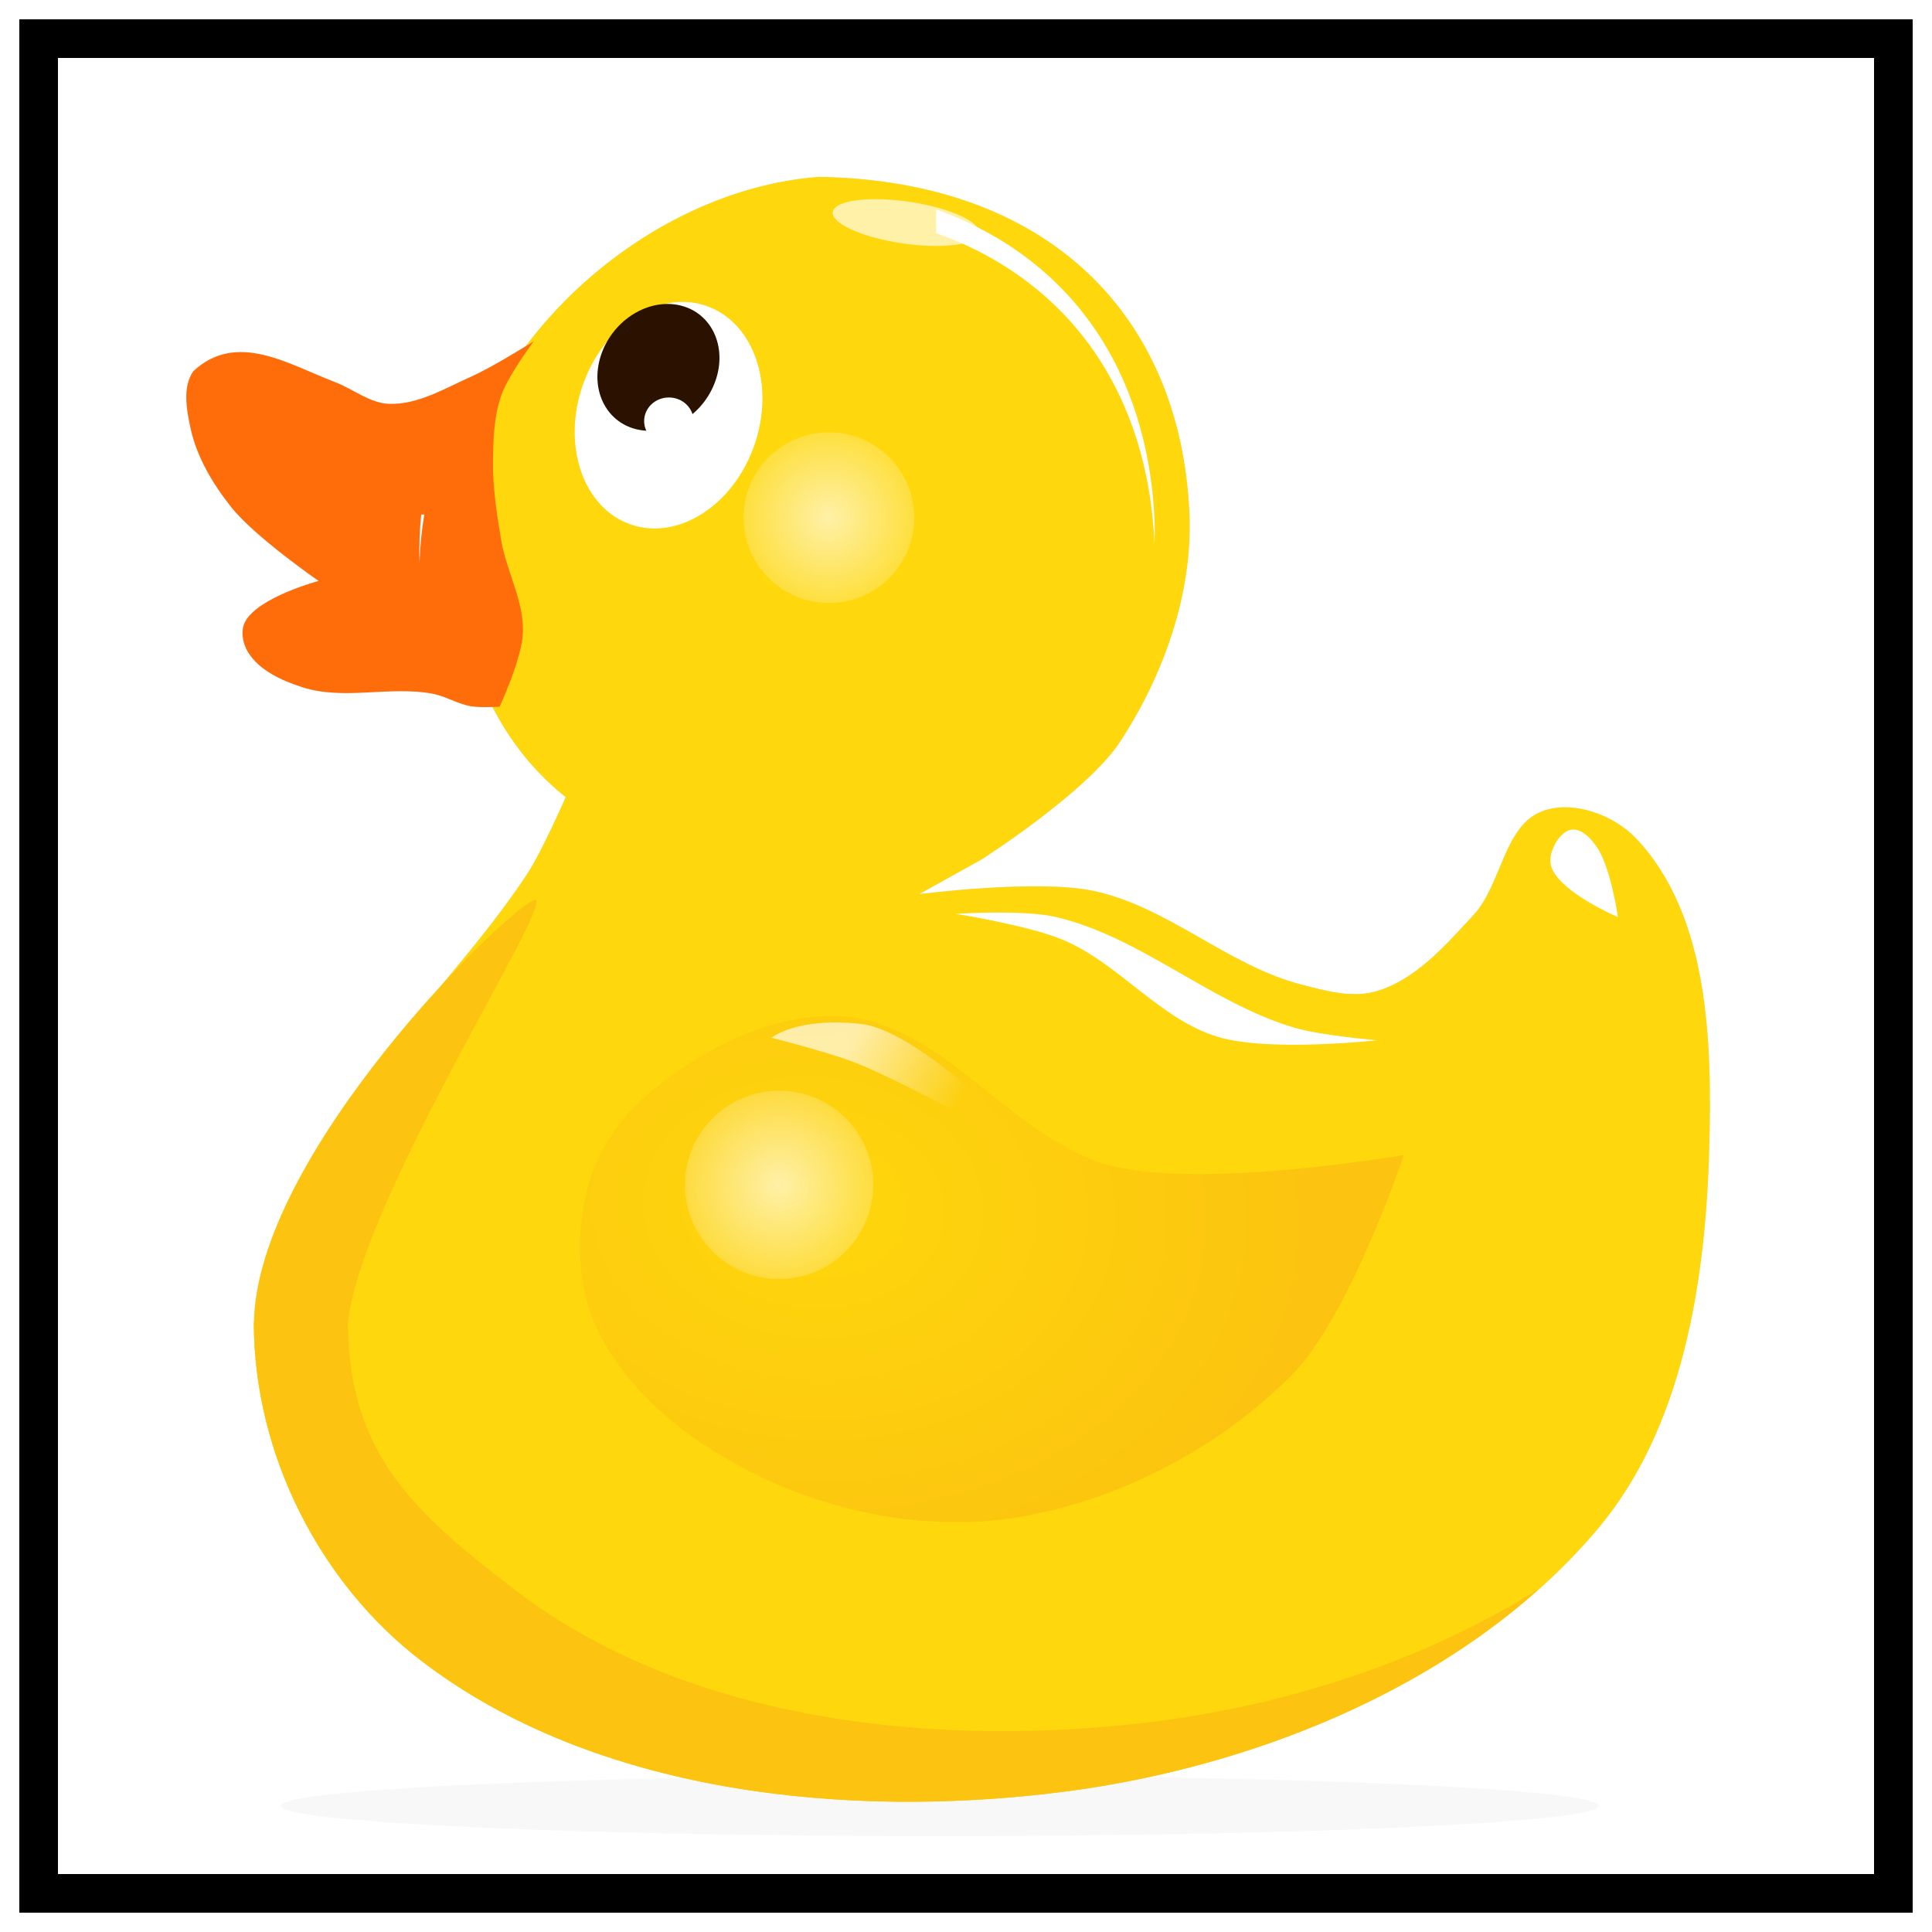 <?xml version="1.0" encoding="UTF-8" standalone="no"?>
<!-- Created with Inkscape (http://www.inkscape.org/) -->

<svg
   xmlns:dc="http://purl.org/dc/elements/1.1/"
   xmlns:cc="http://creativecommons.org/ns#"
   xmlns:rdf="http://www.w3.org/1999/02/22-rdf-syntax-ns#"
   xmlns:svg="http://www.w3.org/2000/svg"
   xmlns="http://www.w3.org/2000/svg"
   xmlns:xlink="http://www.w3.org/1999/xlink"
   xmlns:sodipodi="http://sodipodi.sourceforge.net/DTD/sodipodi-0.dtd"
   xmlns:inkscape="http://www.inkscape.org/namespaces/inkscape"
   width="50mm"
   height="50mm"
   viewBox="0 0 50 50"
   version="1.1"
   id="svg3073"
   inkscape:version="0.92+devel unknown"
   sodipodi:docname="duck.svg">
  <rect x="1" y="1" width="48" height="48" stroke="black" fill="white" strokeWidth="1" />
  <defs
     id="defs3067">
    <clipPath
       clipPathUnits="userSpaceOnUse"
       id="clipPath1402">
      <path
         sodipodi:nodetypes="cscccccc"
         inkscape:connector-curvature="0"
         id="path1404"
         d="m 165.441,191.322 c -14.346,0.152 -27.778,6.22 -32.828,26.658 -1.282,5.188 0.056,9.805 2.651,13.261 2.595,3.456 3.168,9.305 6.677,11.645 10.982,5.89 24.606,6.467 32.232,-3.336 3.178,-4.211 4.445,-15.189 4.445,-15.189 -0.196,-10.787 1.003,-19.323 -3.16,-26.487 -2.332,-3.852 -3.583,-6.62 -10.018,-6.552 z"
         style="opacity:1;fill:#b5582d;fill-opacity:1;stroke:none;stroke-width:1.53px;stroke-linecap:butt;stroke-linejoin:miter;stroke-opacity:1" />
    </clipPath>
    <filter
       inkscape:collect="always"
       style="color-interpolation-filters:sRGB"
       id="filter3021"
       x="-0.025"
       width="1.051"
       y="-0.411"
       height="1.821">
      <feGaussianBlur
         inkscape:collect="always"
         stdDeviation="1.323"
         id="feGaussianBlur3023" />
    </filter>
    <filter
       inkscape:collect="always"
       style="color-interpolation-filters:sRGB"
       id="filter7677"
       x="-0.037"
       width="1.074"
       y="-0.035"
       height="1.07">
      <feGaussianBlur
         inkscape:collect="always"
         stdDeviation="2.306"
         id="feGaussianBlur7679" />
    </filter>
    <radialGradient
       inkscape:collect="always"
       xlink:href="#linearGradient7025"
       id="radialGradient7027"
       cx="-76.951"
       cy="874.143"
       fx="-76.951"
       fy="874.143"
       r="35.022"
       gradientTransform="matrix(1.459,0.106,-0.082,1.123,577.431,-392.768)"
       gradientUnits="userSpaceOnUse" />
    <linearGradient
       inkscape:collect="always"
       id="linearGradient7025">
      <stop
         id="stop7023"
         offset="0"
         style="stop-color:#fed70c;stop-opacity:1" />
      <stop
         id="stop7021"
         offset="1"
         style="stop-color:#fcc310;stop-opacity:1" />
    </linearGradient>
    <radialGradient
       inkscape:collect="always"
       xlink:href="#linearGradient7121"
       id="radialGradient7123"
       cx="-79.461"
       cy="821.57"
       fx="-79.461"
       fy="821.57"
       r="11.84"
       gradientUnits="userSpaceOnUse"
       gradientTransform="translate(468.253,-278.922)" />
    <linearGradient
       inkscape:collect="always"
       id="linearGradient7121">
      <stop
         style="stop-color:#ffffff;stop-opacity:1;"
         offset="0"
         id="stop7117" />
      <stop
         style="stop-color:#ffffff;stop-opacity:0;"
         offset="1"
         id="stop7119" />
    </linearGradient>
    <filter
       inkscape:collect="always"
       style="color-interpolation-filters:sRGB"
       id="filter7113"
       x="-0.24"
       width="1.48"
       y="-0.24"
       height="1.48">
      <feGaussianBlur
         inkscape:collect="always"
         stdDeviation="1.6"
         id="feGaussianBlur7115" />
    </filter>
    <radialGradient
       inkscape:collect="always"
       xlink:href="#linearGradient7121"
       id="radialGradient7127"
       gradientUnits="userSpaceOnUse"
       gradientTransform="translate(463.994,-222.252)"
       cx="-79.461"
       cy="821.57"
       fx="-79.461"
       fy="821.57"
       r="11.84" />
    <filter
       inkscape:collect="always"
       style="color-interpolation-filters:sRGB"
       id="filter7194"
       x="-0.164"
       width="1.328"
       y="-0.172"
       height="1.344">
      <feGaussianBlur
         inkscape:collect="always"
         stdDeviation="0.257"
         id="feGaussianBlur7196" />
    </filter>
    <linearGradient
       inkscape:collect="always"
       xlink:href="#linearGradient7121"
       id="linearGradient7214"
       x1="390.805"
       y1="586.896"
       x2="400.03"
       y2="592.101"
       gradientUnits="userSpaceOnUse" />
    <filter
       inkscape:collect="always"
       style="color-interpolation-filters:sRGB"
       id="filter7634"
       x="-0.128"
       width="1.256"
       y="-0.303"
       height="1.605">
      <feGaussianBlur
         inkscape:collect="always"
         stdDeviation="0.942"
         id="feGaussianBlur7636" />
    </filter>
    <filter
       inkscape:collect="always"
       style="color-interpolation-filters:sRGB"
       id="filter7272"
       x="-0.044"
       width="1.089"
       y="-0.092"
       height="1.185">
      <feGaussianBlur
         inkscape:collect="always"
         stdDeviation="1.157"
         id="feGaussianBlur7274" />
    </filter>
    <filter
       inkscape:collect="always"
       style="color-interpolation-filters:sRGB"
       id="filter7622"
       x="-0.253"
       width="1.505"
       y="-0.627"
       height="2.253">
      <feGaussianBlur
         inkscape:collect="always"
         stdDeviation="1.251"
         id="feGaussianBlur7624" />
    </filter>
    <filter
       inkscape:collect="always"
       style="color-interpolation-filters:sRGB"
       id="filter7618"
       x="-0.413"
       width="1.827"
       y="-0.319"
       height="1.638">
      <feGaussianBlur
         inkscape:collect="always"
         stdDeviation="0.989"
         id="feGaussianBlur7620" />
    </filter>
    <filter
       inkscape:collect="always"
       style="color-interpolation-filters:sRGB"
       id="filter7610"
       x="-0.158"
       width="1.315"
       y="-0.503"
       height="2.005">
      <feGaussianBlur
         inkscape:collect="always"
         stdDeviation="2.353"
         id="feGaussianBlur7612" />
    </filter>
  </defs>
  <sodipodi:namedview
     id="base"
     pagecolor="#ffffff"
     bordercolor="#666666"
     borderopacity="1.0"
     inkscape:pageopacity="0.0"
     inkscape:pageshadow="2"
     inkscape:zoom="0.35"
     inkscape:cx="-226.90336"
     inkscape:cy="45.867941"
     inkscape:document-units="mm"
     inkscape:current-layer="layer1"
     inkscape:document-rotation="0"
     showgrid="false"
     fit-margin-top="3"
     fit-margin-right="3"
     fit-margin-bottom="3"
     fit-margin-left="3"
     inkscape:window-width="1600"
     inkscape:window-height="836"
     inkscape:window-x="0"
     inkscape:window-y="0"
     inkscape:window-maximized="1" />
  <g
     inkscape:label="Ebene 1"
     inkscape:groupmode="layer"
     id="layer1"
     transform="translate(-30.931,-109.998)">
    <g
       id="g3042"
       transform="matrix(0.265,0,0,0.265,-191.595,42.389)">
      <ellipse
         transform="matrix(1.033,0,0,0.765,-30.675,101.239)"
         ry="3.867"
         rx="62.283"
         cy="431.701"
         cx="931.426"
         id="path2999"
         style="opacity:0.3;fill:#b3b3b3;fill-opacity:0.996;stroke-width:26.079;stroke-linecap:round;stroke-linejoin:round;filter:url(#filter3021)" />
      <g
         transform="translate(525.683,-207.689)"
         id="g7696">
        <path
           inkscape:connector-curvature="0"
           style="opacity:0.3;fill:#000000;fill-opacity:1;stroke:none;stroke-width:1.149px;stroke-linecap:butt;stroke-linejoin:miter;stroke-opacity:1;filter:url(#filter7677)"
           d="m 393.988,480.092 c -10.686,0.803 -21.577,7.186 -28.605,16.533 -1.003,0.622 -3.563,2.192 -5.328,2.977 -2.563,1.139 -5.177,2.742 -7.98,2.66 -1.909,-0.056 -3.536,-1.448 -5.32,-2.129 -4.54,-1.724 -9.585,-5.018 -13.836,-1.064 -1.068,1.528 -0.663,3.766 -0.266,5.588 0.617,2.829 2.184,5.452 3.99,7.715 2.316,2.902 8.514,7.184 8.514,7.184 0,0 -5.901,1.569 -7.182,3.99 -0.458,0.866 -0.24,2.087 0.266,2.926 1.092,1.812 3.308,2.808 5.32,3.459 4.026,1.302 8.517,-0.138 12.68,0.625 1.315,0.241 2.496,1.019 3.814,1.238 0.606,0.101 1.454,0.087 2.074,0.066 1.723,3.337 4.081,6.369 7.156,8.805 0,0 -2.224,5.11 -3.723,7.445 -8.941,13.589 -24.407,25.327 -26.734,43.992 0.051,12.914 6.573,25.374 16.244,32.824 16.964,13.068 41.704,15.603 62.941,12.859 19.212,-2.482 39.649,-10.89 52.113,-25.719 8.245,-9.809 10.467,-24.076 10.828,-36.885 0.294,-10.421 0.046,-22.87 -7.105,-30.455 -2.179,-2.311 -6.15,-3.788 -9.137,-2.707 -3.824,1.385 -4.006,7.165 -6.768,10.15 -2.727,2.949 -5.623,6.306 -9.475,7.445 -2.389,0.707 -5.035,-0.045 -7.445,-0.678 -7.178,-1.885 -13.033,-7.652 -20.305,-9.137 -5.527,-1.129 -16.92,0.34 -16.92,0.34 l 6.092,-3.385 c 0,0 10.289,-6.553 13.535,-11.506 4.265,-6.506 7.121,-14.563 6.768,-22.334 -0.861,-19.17 -13.628,-32.464 -36.207,-32.824 z"
           id="path7668" />
        <path
           style="fill:#fed70c;fill-opacity:1;stroke:none;stroke-width:1.149px;stroke-linecap:butt;stroke-linejoin:miter;stroke-opacity:1"
           d="m 338.829,592.101 c 2.328,-18.665 17.793,-30.403 26.733,-43.992 1.498,-2.335 3.722,-7.445 3.722,-7.445 -9.722,-7.701 -12.307,-21.345 -10.152,-31.809 4.689,-15.703 19.971,-27.645 34.855,-28.764 22.579,0.36 35.348,13.655 36.209,32.825 0.354,7.771 -2.503,15.829 -6.768,22.334 -3.247,4.952 -13.536,11.506 -13.536,11.506 l -6.091,3.384 c 0,0 11.393,-1.467 16.92,-0.338 7.272,1.485 13.126,7.252 20.304,9.137 2.41,0.633 5.055,1.384 7.445,0.677 3.852,-1.14 6.748,-4.496 9.475,-7.445 2.762,-2.986 2.944,-8.767 6.768,-10.152 2.987,-1.081 6.958,0.396 9.137,2.707 7.151,7.585 7.4,20.035 7.106,30.456 -0.361,12.809 -2.584,27.076 -10.829,36.885 -12.464,14.829 -32.902,23.237 -52.113,25.718 -21.238,2.743 -45.978,0.209 -62.942,-12.859 -9.671,-7.45 -16.193,-19.91 -16.243,-32.825 z"
           id="path7007"
           inkscape:connector-curvature="0"
           sodipodi:nodetypes="ccccccaccaaaaaaaaaac" />
        <path
           style="fill:#fcc310;fill-opacity:1;stroke:none;stroke-width:1.149px;stroke-linecap:butt;stroke-linejoin:miter;stroke-opacity:1"
           d="m 338.829,592.101 c 0.05,12.914 6.571,25.374 16.242,32.824 16.964,13.068 41.706,15.602 62.944,12.859 16.496,-2.131 33.881,-8.646 46.361,-19.829 -11.142,7.014 -24.42,11.29 -37.172,12.937 -21.238,2.743 -45.98,0.21 -62.944,-12.859 -9.671,-7.45 -16.191,-13.138 -16.242,-26.052 1.29,-12.227 20.917,-42.265 18.159,-41.256 -2.758,1.009 -27.163,24.821 -27.347,41.375 z"
           id="path7009"
           inkscape:connector-curvature="0"
           sodipodi:nodetypes="csccssccc" />
        <path
           style="fill:url(#radialGradient7027);fill-opacity:1;stroke:none;stroke-width:1.149px;stroke-linecap:butt;stroke-linejoin:miter;stroke-opacity:1"
           d="m 377.395,569.598 c 5.205,-4.304 12.071,-7.936 18.812,-7.525 10.14,0.618 16.824,12.346 26.713,14.673 9.163,2.157 28.218,-1.129 28.218,-1.129 0,0 -5.267,15.747 -10.911,21.446 -7.065,7.135 -16.809,12.272 -26.713,13.921 -8.258,1.375 -17.247,-0.219 -24.832,-3.762 -6.52,-3.046 -12.958,-7.861 -16.178,-14.297 -2.083,-4.163 -2.254,-9.404 -1.129,-13.921 0.9,-3.612 3.151,-7.034 6.02,-9.406 z"
           id="path7019"
           inkscape:connector-curvature="0"
           sodipodi:nodetypes="aaacaaaaaa" />
        <circle
           style="opacity:0.8;fill:url(#radialGradient7123);fill-opacity:1;stroke:none;stroke-width:6.106;stroke-miterlimit:4;stroke-dasharray:none;stroke-opacity:1;filter:url(#filter7113)"
           id="path7031"
           cx="388.791"
           cy="542.648"
           r="8"
           transform="matrix(1.042,0,0,1.042,-10.129,-52.066)" />
        <circle
           r="8"
           cy="599.318"
           cx="384.533"
           id="circle7125"
           style="opacity:0.8;fill:url(#radialGradient7127);fill-opacity:1;stroke:none;stroke-width:6.106;stroke-miterlimit:4;stroke-dasharray:none;stroke-opacity:1;filter:url(#filter7113)"
           transform="matrix(1.149,0,0,1.149,-51.701,-110.089)" />
        <path
           style="fill:#ff6d0b;fill-opacity:1;stroke:none;stroke-width:1.149px;stroke-linecap:butt;stroke-linejoin:miter;stroke-opacity:1"
           d="m 362.831,531.836 c 0,0 -1.863,0.108 -2.776,-0.044 -1.319,-0.219 -2.5,-0.996 -3.815,-1.237 -4.162,-0.763 -8.653,0.677 -12.68,-0.626 -2.013,-0.651 -4.229,-1.647 -5.321,-3.459 -0.506,-0.839 -0.724,-2.061 -0.266,-2.926 1.281,-2.421 7.183,-3.991 7.183,-3.991 0,0 -6.197,-4.281 -8.513,-7.183 -1.806,-2.263 -3.373,-4.886 -3.991,-7.715 -0.398,-1.822 -0.802,-4.059 0.266,-5.587 4.25,-3.953 9.294,-0.66 13.834,1.064 1.785,0.681 3.411,2.072 5.321,2.128 2.803,0.082 5.419,-1.522 7.981,-2.66 2.141,-0.951 6.119,-3.459 6.119,-3.459 0,0 -2.518,3.366 -3.193,5.321 -0.7,2.028 -0.775,4.24 -0.798,6.385 -0.027,2.585 0.368,5.166 0.798,7.715 0.515,3.054 2.243,5.95 2.128,9.046 -0.094,2.524 -2.279,7.227 -2.279,7.227 z"
           id="path7130"
           inkscape:connector-curvature="0"
           sodipodi:nodetypes="caaaaacaaccaacaaaac" />
        <ellipse
           style="opacity:1;fill:#ffffff;fill-opacity:1;stroke:none;stroke-width:0.478;stroke-miterlimit:4;stroke-dasharray:none;stroke-opacity:1"
           id="path7132"
           cx="-351.695"
           cy="523.046"
           rx="11.293"
           ry="8.877"
           transform="rotate(-70.918)" />
        <ellipse
           transform="matrix(0.373,-0.928,0.958,0.285,0,0)"
           ry="5.692"
           rx="6.44"
           cy="539.634"
           cx="-371.659"
           id="ellipse7134"
           style="opacity:1;fill:#2b1100;fill-opacity:1;stroke:none;stroke-width:0.289;stroke-miterlimit:4;stroke-dasharray:none;stroke-opacity:1" />
        <ellipse
           style="opacity:1;fill:#ffffff;fill-opacity:1;stroke:none;stroke-width:1.071;stroke-miterlimit:4;stroke-dasharray:none;stroke-opacity:1;filter:url(#filter7194)"
           id="path7136"
           cx="-89.048"
           cy="810.783"
           rx="1.878"
           ry="1.791"
           transform="matrix(1.286,0,0,1.286,493.875,-538.729)" />
        <path
           style="opacity:0.8;fill:url(#linearGradient7214);fill-opacity:1;stroke:none;stroke-width:1px;stroke-linecap:butt;stroke-linejoin:miter;stroke-opacity:1;filter:url(#filter7634)"
           d="m 383.888,586.819 c 0,0 4.756,1.203 7.037,2.086 2.912,1.128 8.433,4.081 8.433,4.081 l 2.176,-1.088 c 0,0 -6.138,-5.828 -10.066,-6.257 -5.466,-0.597 -7.582,1.179 -7.582,1.179 z"
           id="path7198"
           inkscape:connector-curvature="0"
           sodipodi:nodetypes="caccsc"
           transform="matrix(1.149,0,0,1.149,-51.701,-110.089)" />
        <path
           style="fill:#ffffff;fill-opacity:1;stroke:none;stroke-width:1px;stroke-linecap:butt;stroke-linejoin:miter;stroke-opacity:1;filter:url(#filter7272)"
           d="m 397.879,516.421 v 2 c 11.547,4.141 17.996,13.808 18.561,26.379 9.2e-4,0.02 9.5e-4,0.04 0.002,0.06 0.025,-0.689 0.029,-1.375 -0.002,-2.061 -0.565,-12.57 -7.013,-22.238 -18.561,-26.379 z m -43.766,25.926 c -0.134,1.358 -0.192,2.749 -0.146,4.16 0.042,-1.423 0.181,-2.816 0.404,-4.16 z"
           id="path7248"
           inkscape:connector-curvature="0"
           transform="matrix(1.149,0,0,1.149,-51.701,-110.089)" />
        <ellipse
           style="opacity:0.8;fill:#ffffff;fill-opacity:1;stroke:none;stroke-width:0.41;stroke-miterlimit:4;stroke-dasharray:none;stroke-opacity:1;filter:url(#filter7622)"
           id="path7276"
           cx="484.718"
           cy="433.623"
           rx="6.04"
           ry="2.143"
           transform="matrix(1.18,0.181,-0.228,0.937,-70.599,-9.484)" />
        <path
           style="fill:#ffffff;stroke:none;stroke-width:0.659px;stroke-linecap:butt;stroke-linejoin:miter;stroke-opacity:1;filter:url(#filter7618)"
           d="m 450.562,570.211 c 0.314,-0.517 0.847,-1.084 1.452,-1.089 0.823,-0.006 1.519,0.781 1.996,1.452 1.209,1.7 1.815,5.988 1.815,5.988 0,0 -4.751,-2.009 -5.625,-4.174 -0.275,-0.682 -0.019,-1.549 0.363,-2.178 z"
           id="path7358"
           inkscape:connector-curvature="0"
           sodipodi:nodetypes="aaacaa"
           transform="matrix(1.149,0,0,1.149,-51.701,-110.089)" />
        <path
           style="fill:#ffffff;stroke:none;stroke-width:1px;stroke-linecap:butt;stroke-linejoin:miter;stroke-opacity:1;filter:url(#filter7610)"
           d="m 399.556,576.287 c 0,0 5.771,-0.385 8.542,0.276 7.195,1.716 13.037,7.224 20.116,9.369 2.312,0.701 7.164,1.102 7.164,1.102 0,0 -9.188,1.01 -13.502,-0.276 -4.983,-1.484 -8.434,-6.251 -13.227,-8.267 -2.875,-1.209 -9.093,-2.204 -9.093,-2.204 z"
           id="path7436"
           inkscape:connector-curvature="0"
           sodipodi:nodetypes="caacaac"
           transform="matrix(1.149,0,0,1.149,-51.701,-110.089)" />
      </g>
    </g>
  </g>
</svg>
